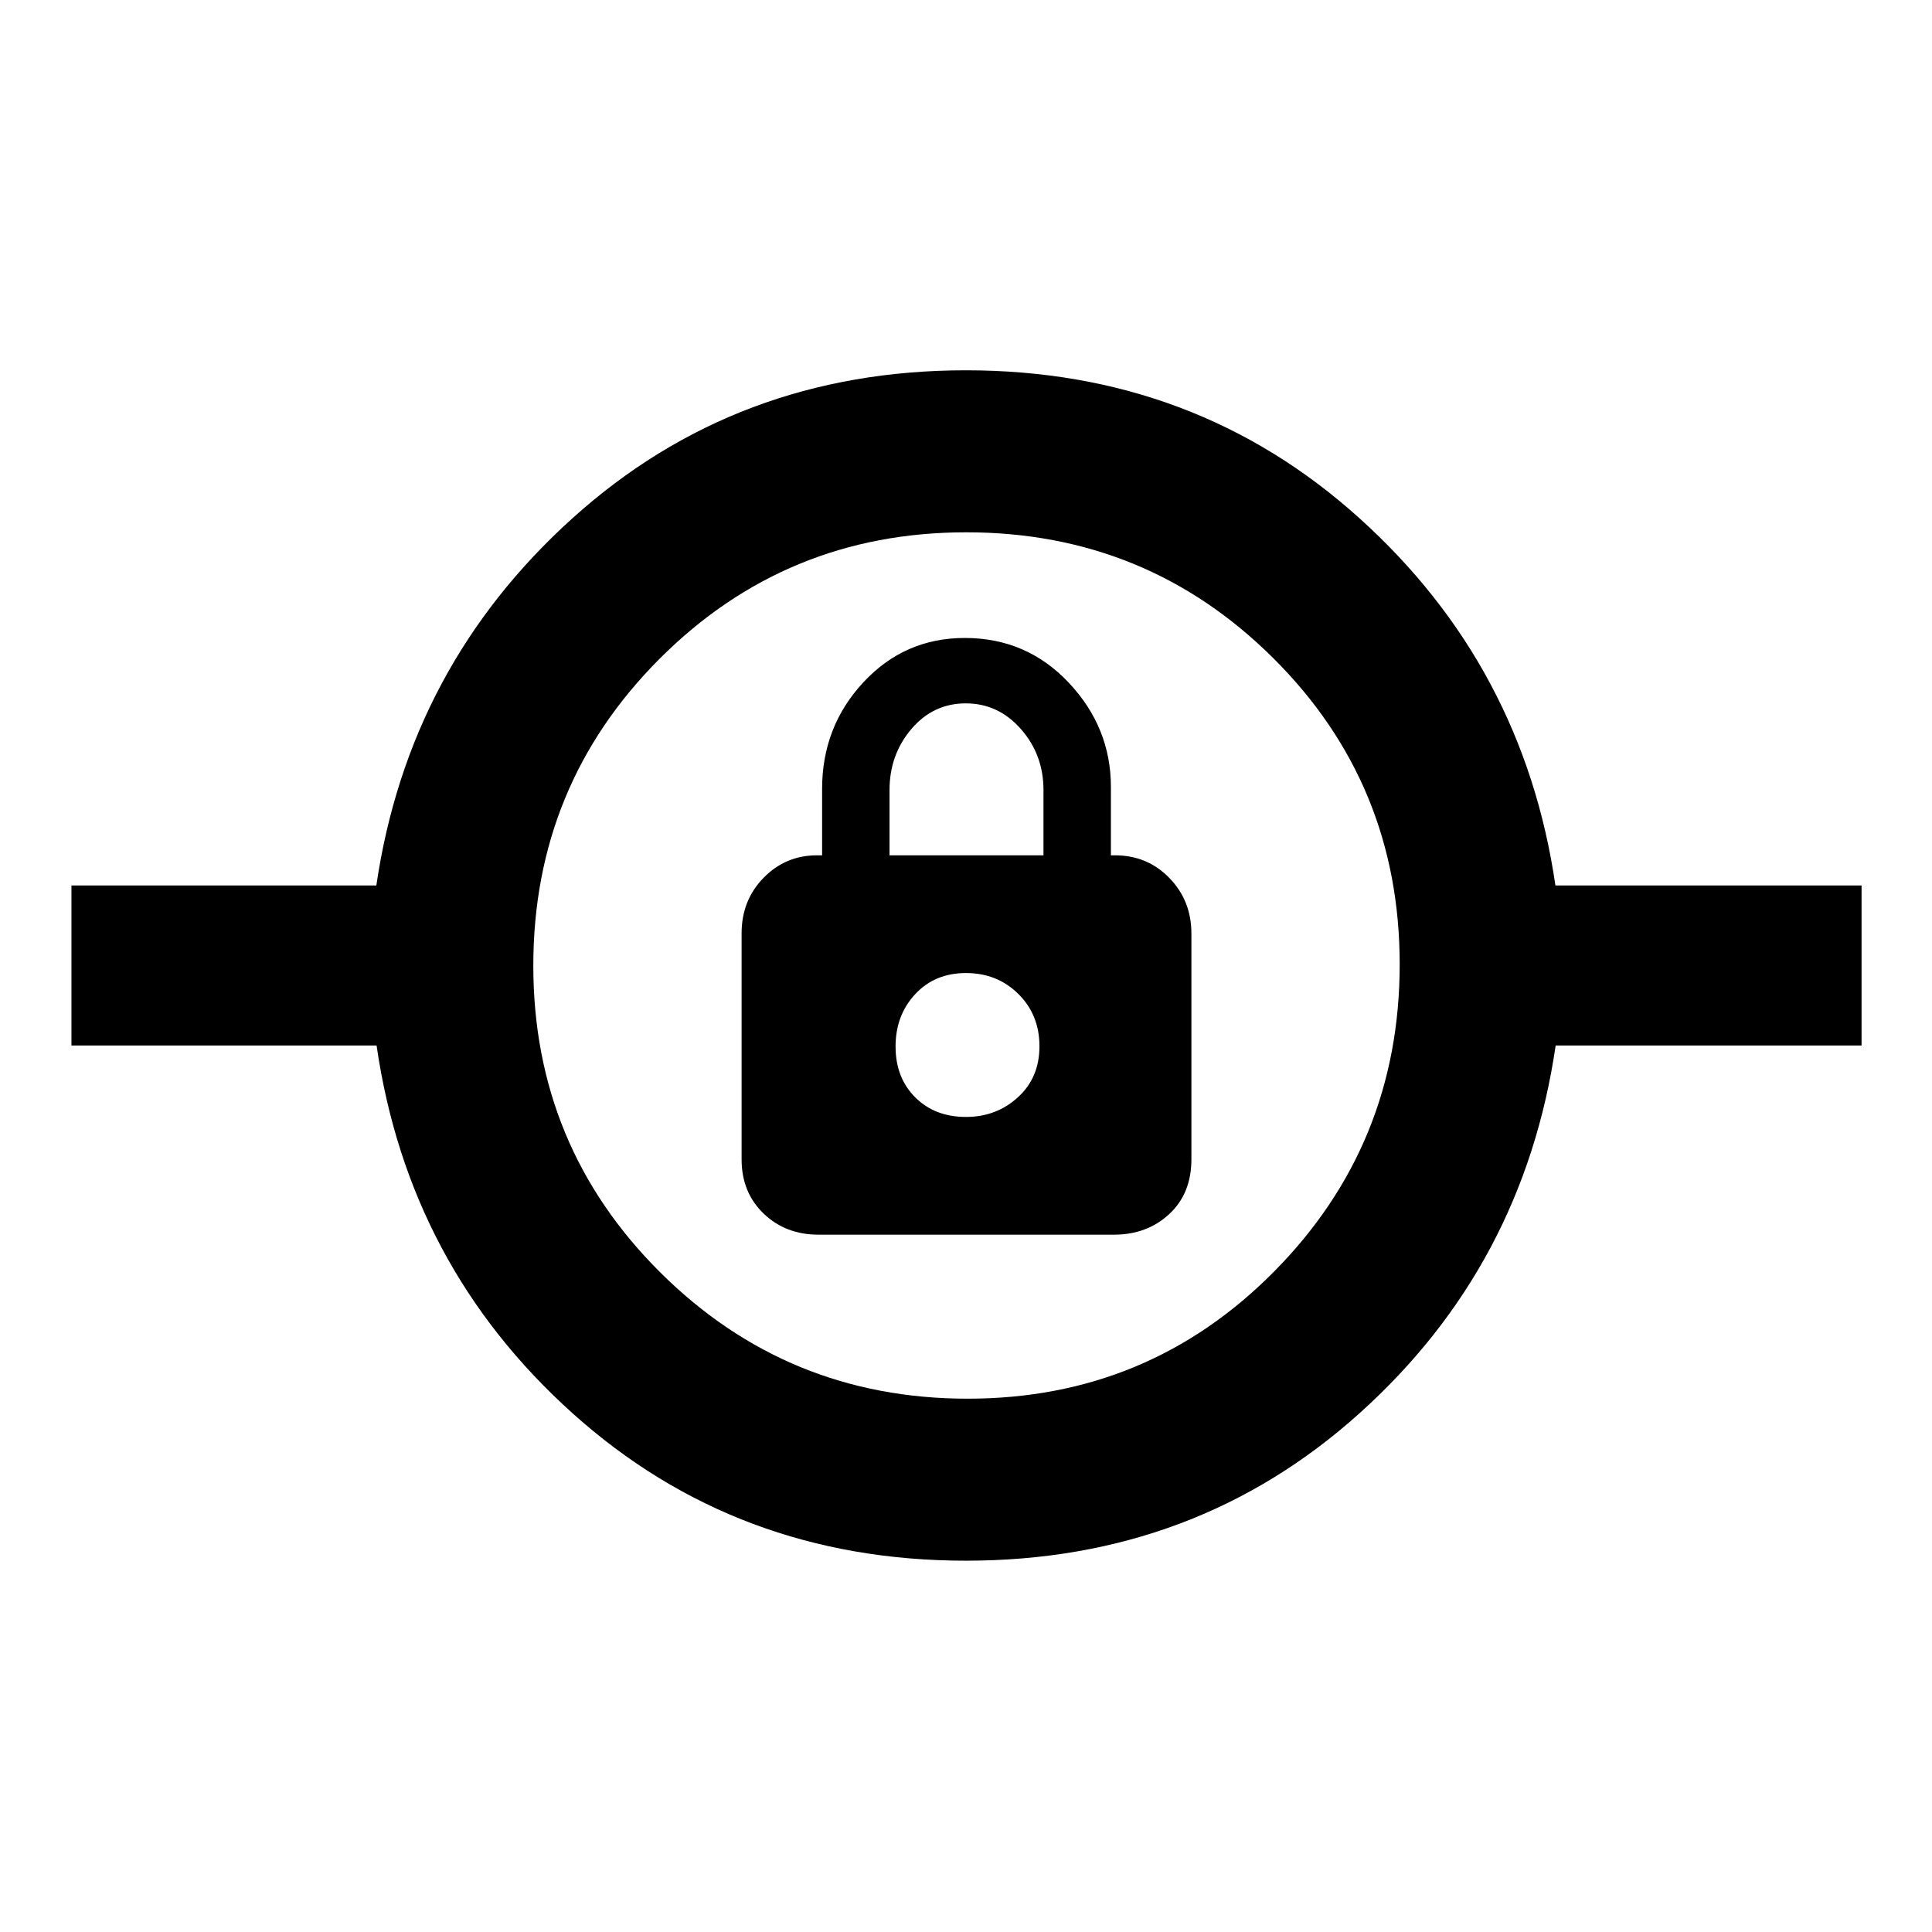 <svg xmlns="http://www.w3.org/2000/svg" height="48" viewBox="0 -960 960 960" width="48"><path d="M480.03-184.5q-114.03 0-195.53-73.25T187.12-440.5H35.5V-520H187q16-109 97.47-182.5 81.46-73.5 195.5-73.5Q594-776 675.5-702.5T772.88-520H925v79.5H773Q757-331 675.53-257.75q-81.46 73.25-195.5 73.25Zm.81-80.5q89.66 0 152.16-63.09t62.5-152.75q0-89.66-62.85-152.16-62.84-62.5-152.5-62.5t-152.41 62.85Q265-569.81 265-480.15t63.09 152.41Q391.18-265 480.84-265Zm-74.13-81.5h146.84q16.37 0 27.41-10.2Q592-366.91 592-383.97v-112.14q0-16.39-10.96-27.64T554-535h-2v-34q0-29.5-20.92-51.75T479.37-643q-29.87 0-50.37 22.04-20.5 22.05-20.5 52.96v33H406q-15.65 0-26.58 11.17-10.92 11.16-10.92 27.58v112.34q0 16.41 10.92 26.91 10.91 10.5 27.29 10.5ZM480-405q-15.5 0-25.25-9.75T445-440q0-15.5 9.75-26T480-476.5q15.5 0 26 10.38 10.5 10.39 10.5 26 0 15.62-10.72 25.37Q495.07-405 480-405Zm-38-130v-32.37q0-17.63 10.85-30.38t27.03-12.75q16.17 0 27.39 12.75Q518.5-585 518.5-567.37V-535H442Zm38 95Z"/></svg>